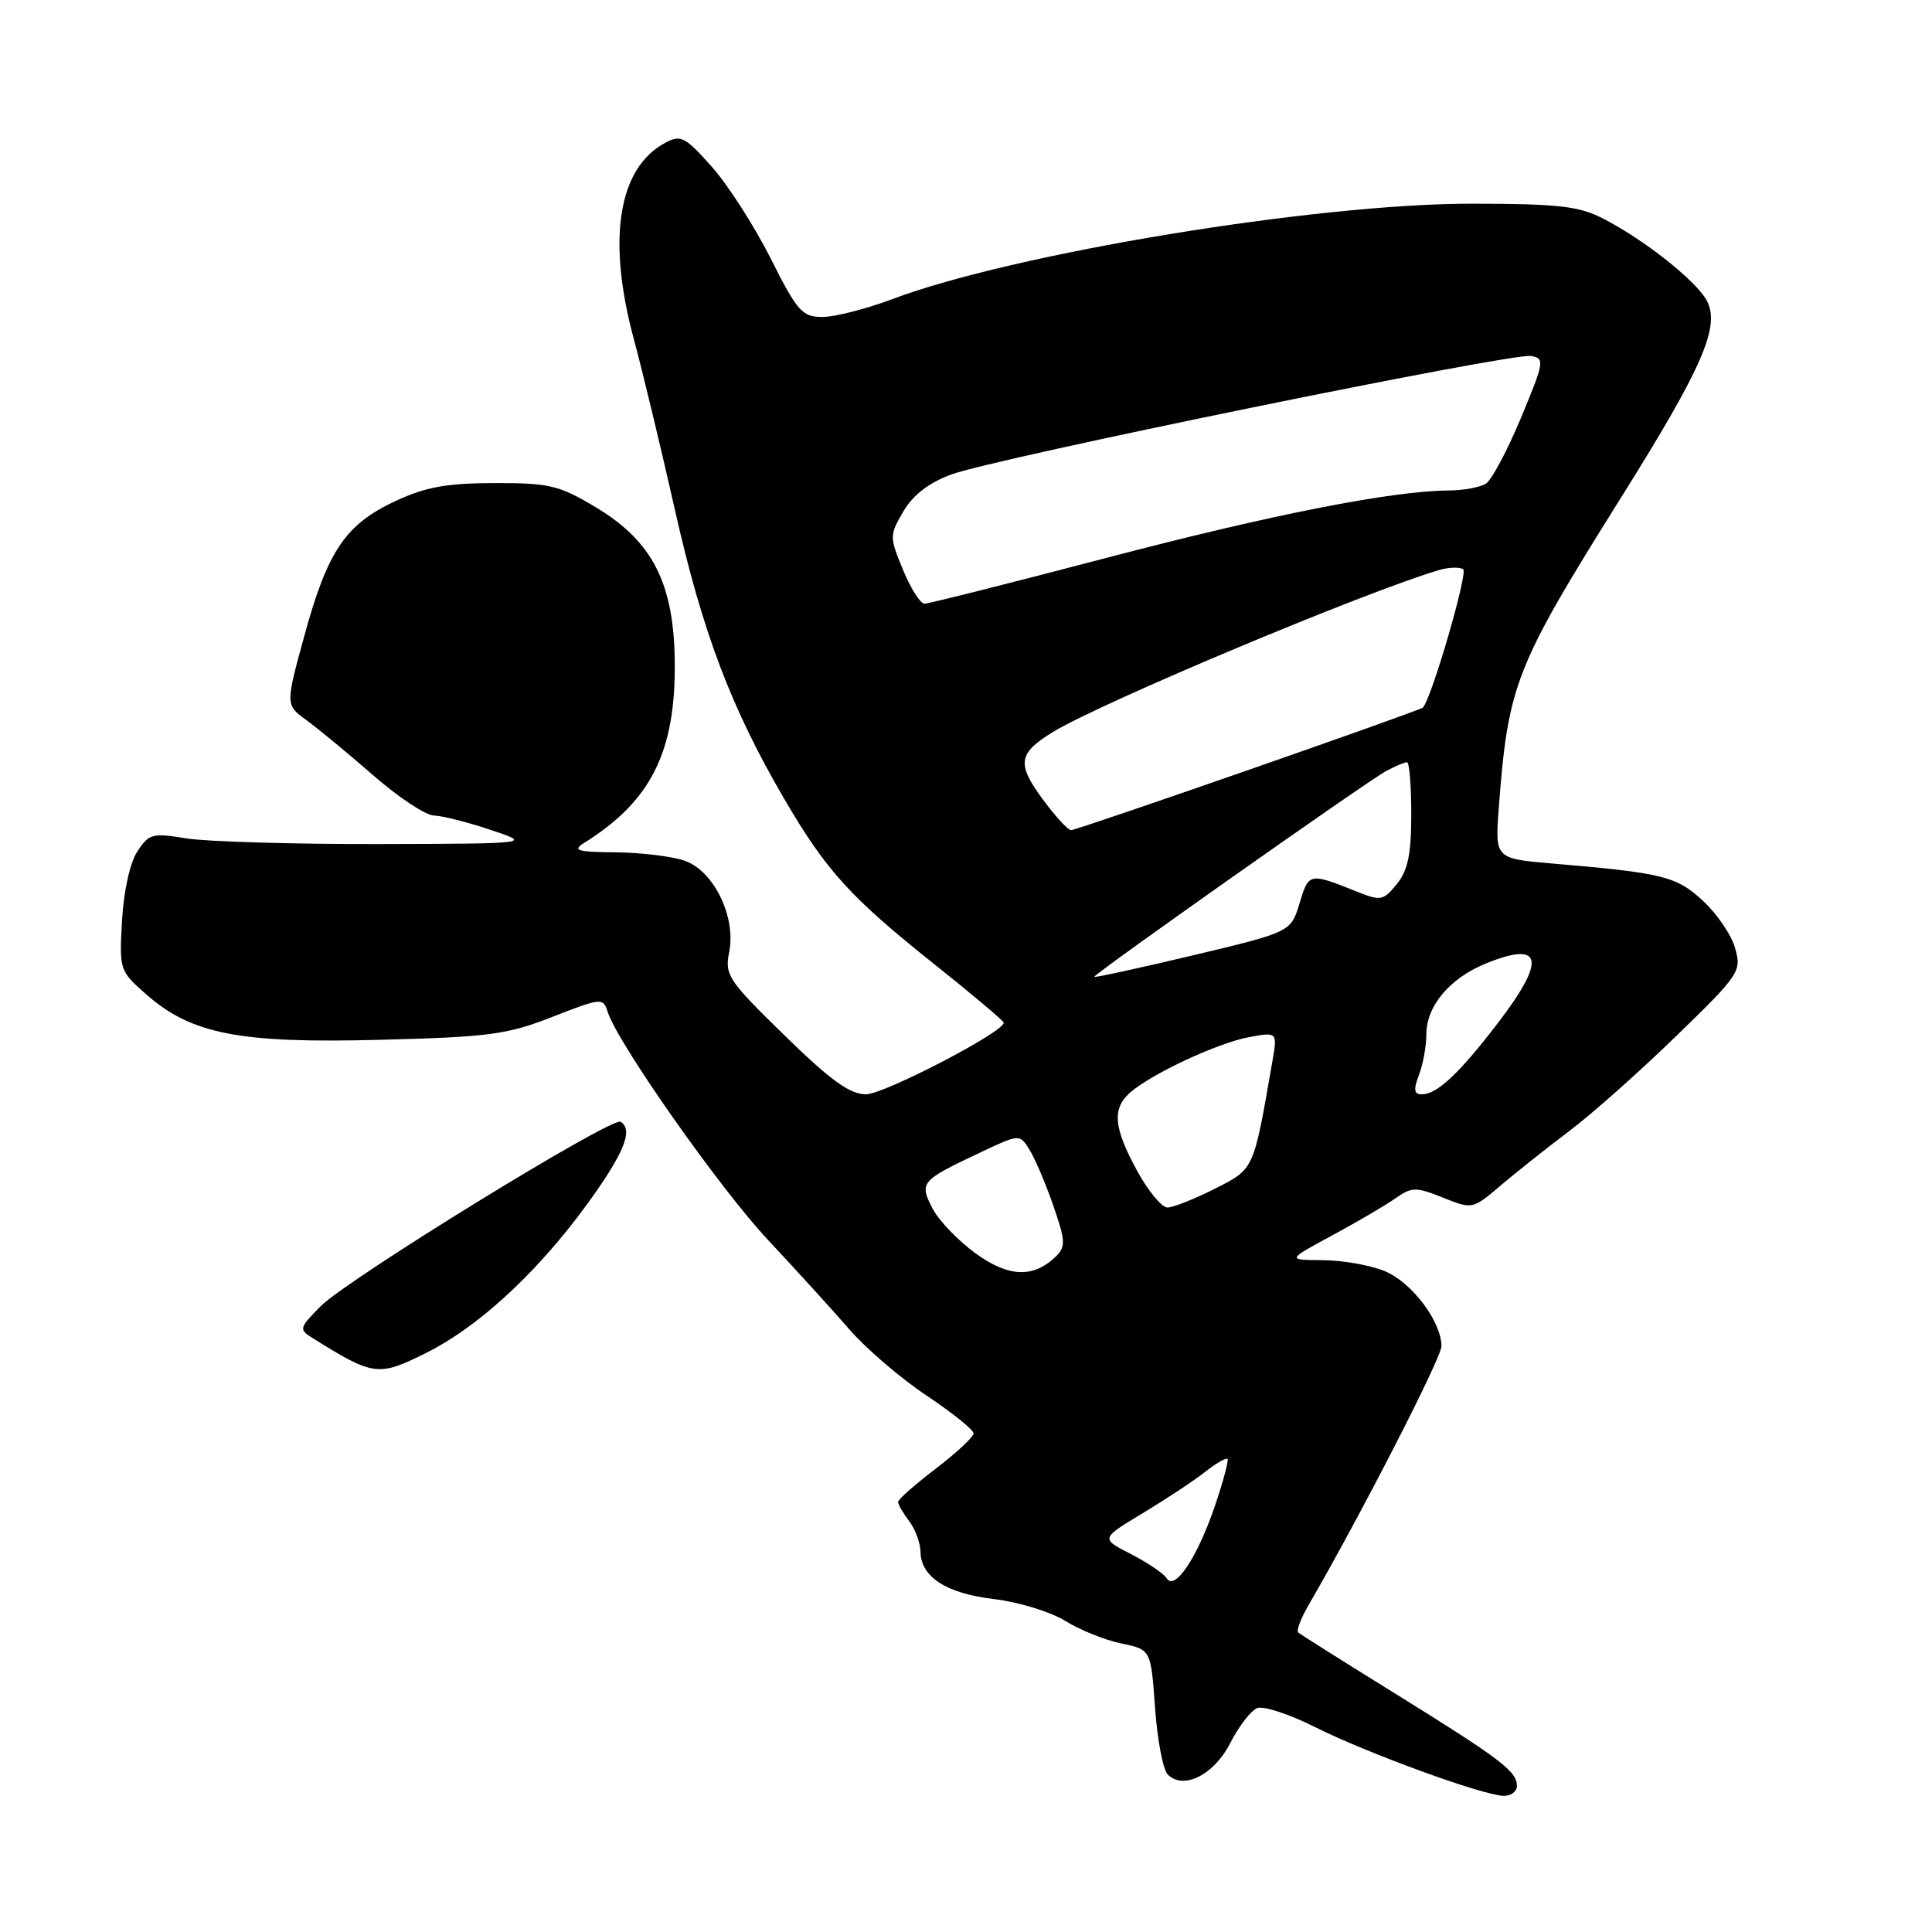 <?xml version="1.0" encoding="UTF-8" standalone="no"?>
<!DOCTYPE svg PUBLIC "-//W3C//DTD SVG 1.1//EN" "http://www.w3.org/Graphics/SVG/1.1/DTD/svg11.dtd" >
<svg xmlns="http://www.w3.org/2000/svg" xmlns:xlink="http://www.w3.org/1999/xlink" version="1.1" viewBox="0 0 256 256">
 <g >
 <path fill="currentColor"
d=" M 201.00 236.65 C 201.00 234.71 198.92 233.13 185.00 224.49 C 178.12 220.23 172.28 216.55 172.02 216.31 C 171.75 216.07 172.37 214.44 173.39 212.69 C 180.30 200.77 191.00 179.92 191.00 178.37 C 190.99 175.11 187.08 169.93 183.51 168.44 C 181.61 167.65 177.91 166.99 175.28 166.98 C 170.50 166.95 170.50 166.95 176.50 163.71 C 179.80 161.93 183.57 159.72 184.88 158.80 C 187.07 157.26 187.59 157.25 191.19 158.69 C 195.09 160.25 195.13 160.25 198.80 157.12 C 200.84 155.39 204.97 152.10 208.00 149.82 C 211.03 147.53 217.39 141.87 222.15 137.24 C 230.49 129.14 230.78 128.71 229.92 125.66 C 229.44 123.92 227.53 121.10 225.68 119.39 C 222.16 116.11 220.38 115.67 205.80 114.43 C 198.10 113.77 198.10 113.77 198.59 107.14 C 199.83 90.67 200.74 88.37 214.86 65.83 C 225.65 48.61 227.99 43.20 226.14 39.80 C 224.68 37.14 217.76 31.68 212.32 28.91 C 209.18 27.31 206.38 27.00 195.04 26.99 C 174.38 26.98 134.35 33.57 118.25 39.63 C 114.79 40.93 110.62 42.00 108.99 42.00 C 106.29 42.00 105.67 41.30 102.12 34.25 C 99.98 29.99 96.47 24.52 94.32 22.10 C 90.77 18.11 90.21 17.82 88.15 18.92 C 81.89 22.27 80.40 31.74 84.02 45.07 C 85.13 49.16 87.58 59.35 89.47 67.73 C 93.08 83.76 96.89 93.82 103.90 105.83 C 109.47 115.37 112.66 118.88 123.75 127.72 C 128.84 131.77 133.00 135.28 133.00 135.52 C 133.00 136.76 117.13 145.00 114.75 145.00 C 112.61 145.00 110.07 143.17 103.96 137.20 C 96.47 129.89 96.01 129.20 96.62 126.16 C 97.55 121.48 94.59 115.40 90.72 114.05 C 89.06 113.47 84.96 112.97 81.60 112.94 C 76.47 112.89 75.80 112.69 77.40 111.69 C 86.24 106.17 89.51 99.67 89.41 87.83 C 89.33 77.35 86.50 71.76 79.00 67.25 C 74.08 64.30 72.85 64.00 65.54 64.01 C 59.19 64.02 56.43 64.52 52.40 66.39 C 45.79 69.47 43.41 72.98 40.34 84.20 C 37.82 93.39 37.82 93.39 40.60 95.42 C 42.13 96.54 46.11 99.82 49.44 102.72 C 52.76 105.63 56.39 108.03 57.49 108.06 C 58.60 108.09 61.98 108.95 65.00 109.96 C 70.50 111.79 70.50 111.79 50.00 111.84 C 38.72 111.86 27.33 111.52 24.68 111.09 C 20.20 110.35 19.73 110.48 18.20 112.82 C 17.22 114.31 16.39 118.07 16.17 121.98 C 15.80 128.53 15.84 128.65 19.40 131.78 C 25.39 137.03 31.73 138.27 50.35 137.78 C 64.83 137.41 67.19 137.09 73.20 134.74 C 79.71 132.20 79.92 132.18 80.52 134.08 C 81.84 138.23 95.44 157.57 101.82 164.36 C 105.50 168.29 110.31 173.58 112.51 176.11 C 114.70 178.65 119.31 182.61 122.75 184.90 C 126.19 187.20 129.00 189.46 129.00 189.93 C 129.00 190.40 126.75 192.50 124.00 194.60 C 121.25 196.70 119.00 198.68 119.00 199.01 C 119.00 199.35 119.66 200.49 120.47 201.56 C 121.28 202.63 121.95 204.44 121.97 205.60 C 122.02 208.97 125.40 211.15 131.74 211.89 C 134.96 212.27 139.19 213.57 141.14 214.77 C 143.08 215.98 146.44 217.33 148.59 217.77 C 152.50 218.58 152.50 218.58 153.05 226.29 C 153.35 230.53 154.11 234.51 154.73 235.13 C 156.82 237.22 160.86 235.19 163.03 230.94 C 164.16 228.72 165.77 226.64 166.59 226.33 C 167.42 226.01 170.89 227.15 174.30 228.87 C 181.11 232.29 196.48 237.90 199.25 237.96 C 200.21 237.98 201.00 237.39 201.00 236.65 Z  M 56.50 179.25 C 63.92 175.54 72.24 167.63 79.05 157.80 C 82.89 152.26 83.81 149.62 82.23 148.64 C 81.09 147.94 46.04 169.50 42.50 173.07 C 39.63 175.97 39.58 176.15 41.42 177.30 C 49.52 182.36 50.12 182.44 56.50 179.25 Z  M 154.58 209.12 C 154.18 208.49 152.06 207.05 149.85 205.92 C 145.83 203.87 145.83 203.87 151.41 200.51 C 154.48 198.66 158.19 196.21 159.65 195.06 C 161.11 193.91 162.46 193.13 162.65 193.31 C 162.83 193.50 162.08 196.32 160.97 199.58 C 158.63 206.43 155.65 210.87 154.58 209.12 Z  M 129.26 166.07 C 126.96 164.40 124.39 161.73 123.56 160.12 C 121.79 156.69 122.01 156.43 129.81 152.75 C 135.11 150.24 135.11 150.24 136.43 152.37 C 137.15 153.54 138.57 156.87 139.57 159.76 C 141.17 164.36 141.22 165.20 139.95 166.45 C 136.95 169.38 133.67 169.27 129.26 166.07 Z  M 150.66 155.11 C 147.55 149.41 147.33 146.90 149.75 144.77 C 152.56 142.30 161.28 138.23 165.44 137.44 C 169.27 136.73 169.27 136.73 168.60 140.61 C 166.08 155.17 166.22 154.85 160.96 157.52 C 158.27 158.88 155.45 160.00 154.69 160.00 C 153.94 160.00 152.12 157.80 150.66 155.11 Z  M 188.02 142.43 C 188.56 141.02 189.00 138.61 189.00 137.07 C 189.00 133.26 192.14 129.56 197.05 127.60 C 204.42 124.65 204.88 127.20 198.46 135.58 C 193.34 142.26 190.41 145.00 188.41 145.00 C 187.36 145.00 187.27 144.41 188.02 142.43 Z  M 145.00 129.43 C 145.00 129.01 181.25 103.46 183.68 102.16 C 184.89 101.52 186.12 101.00 186.43 101.00 C 186.75 101.00 187.00 104.10 187.00 107.89 C 187.00 113.18 186.56 115.32 185.09 117.14 C 183.30 119.34 182.95 119.41 179.84 118.16 C 173.47 115.62 173.43 115.62 172.20 119.68 C 171.04 123.50 171.04 123.50 158.02 126.60 C 150.86 128.30 145.00 129.58 145.00 129.43 Z  M 138.16 105.90 C 134.71 101.21 134.91 99.84 139.44 97.04 C 145.66 93.20 181.13 78.32 190.74 75.52 C 191.97 75.16 193.38 75.12 193.88 75.42 C 194.55 75.84 189.75 92.37 188.55 93.75 C 188.20 94.16 142.74 110.00 141.92 110.00 C 141.51 110.00 139.82 108.15 138.16 105.90 Z  M 119.65 75.50 C 117.85 71.12 117.85 70.93 119.70 67.77 C 120.97 65.59 123.06 63.98 126.05 62.87 C 131.79 60.74 200.27 46.74 202.85 47.17 C 204.71 47.48 204.64 47.91 201.54 55.36 C 199.74 59.68 197.65 63.61 196.89 64.09 C 196.12 64.57 193.93 64.98 192.00 64.99 C 184.44 65.04 168.48 68.18 146.50 73.95 C 133.85 77.27 123.05 79.99 122.50 79.99 C 121.95 79.99 120.67 77.97 119.65 75.50 Z "/>
</g>
</svg>